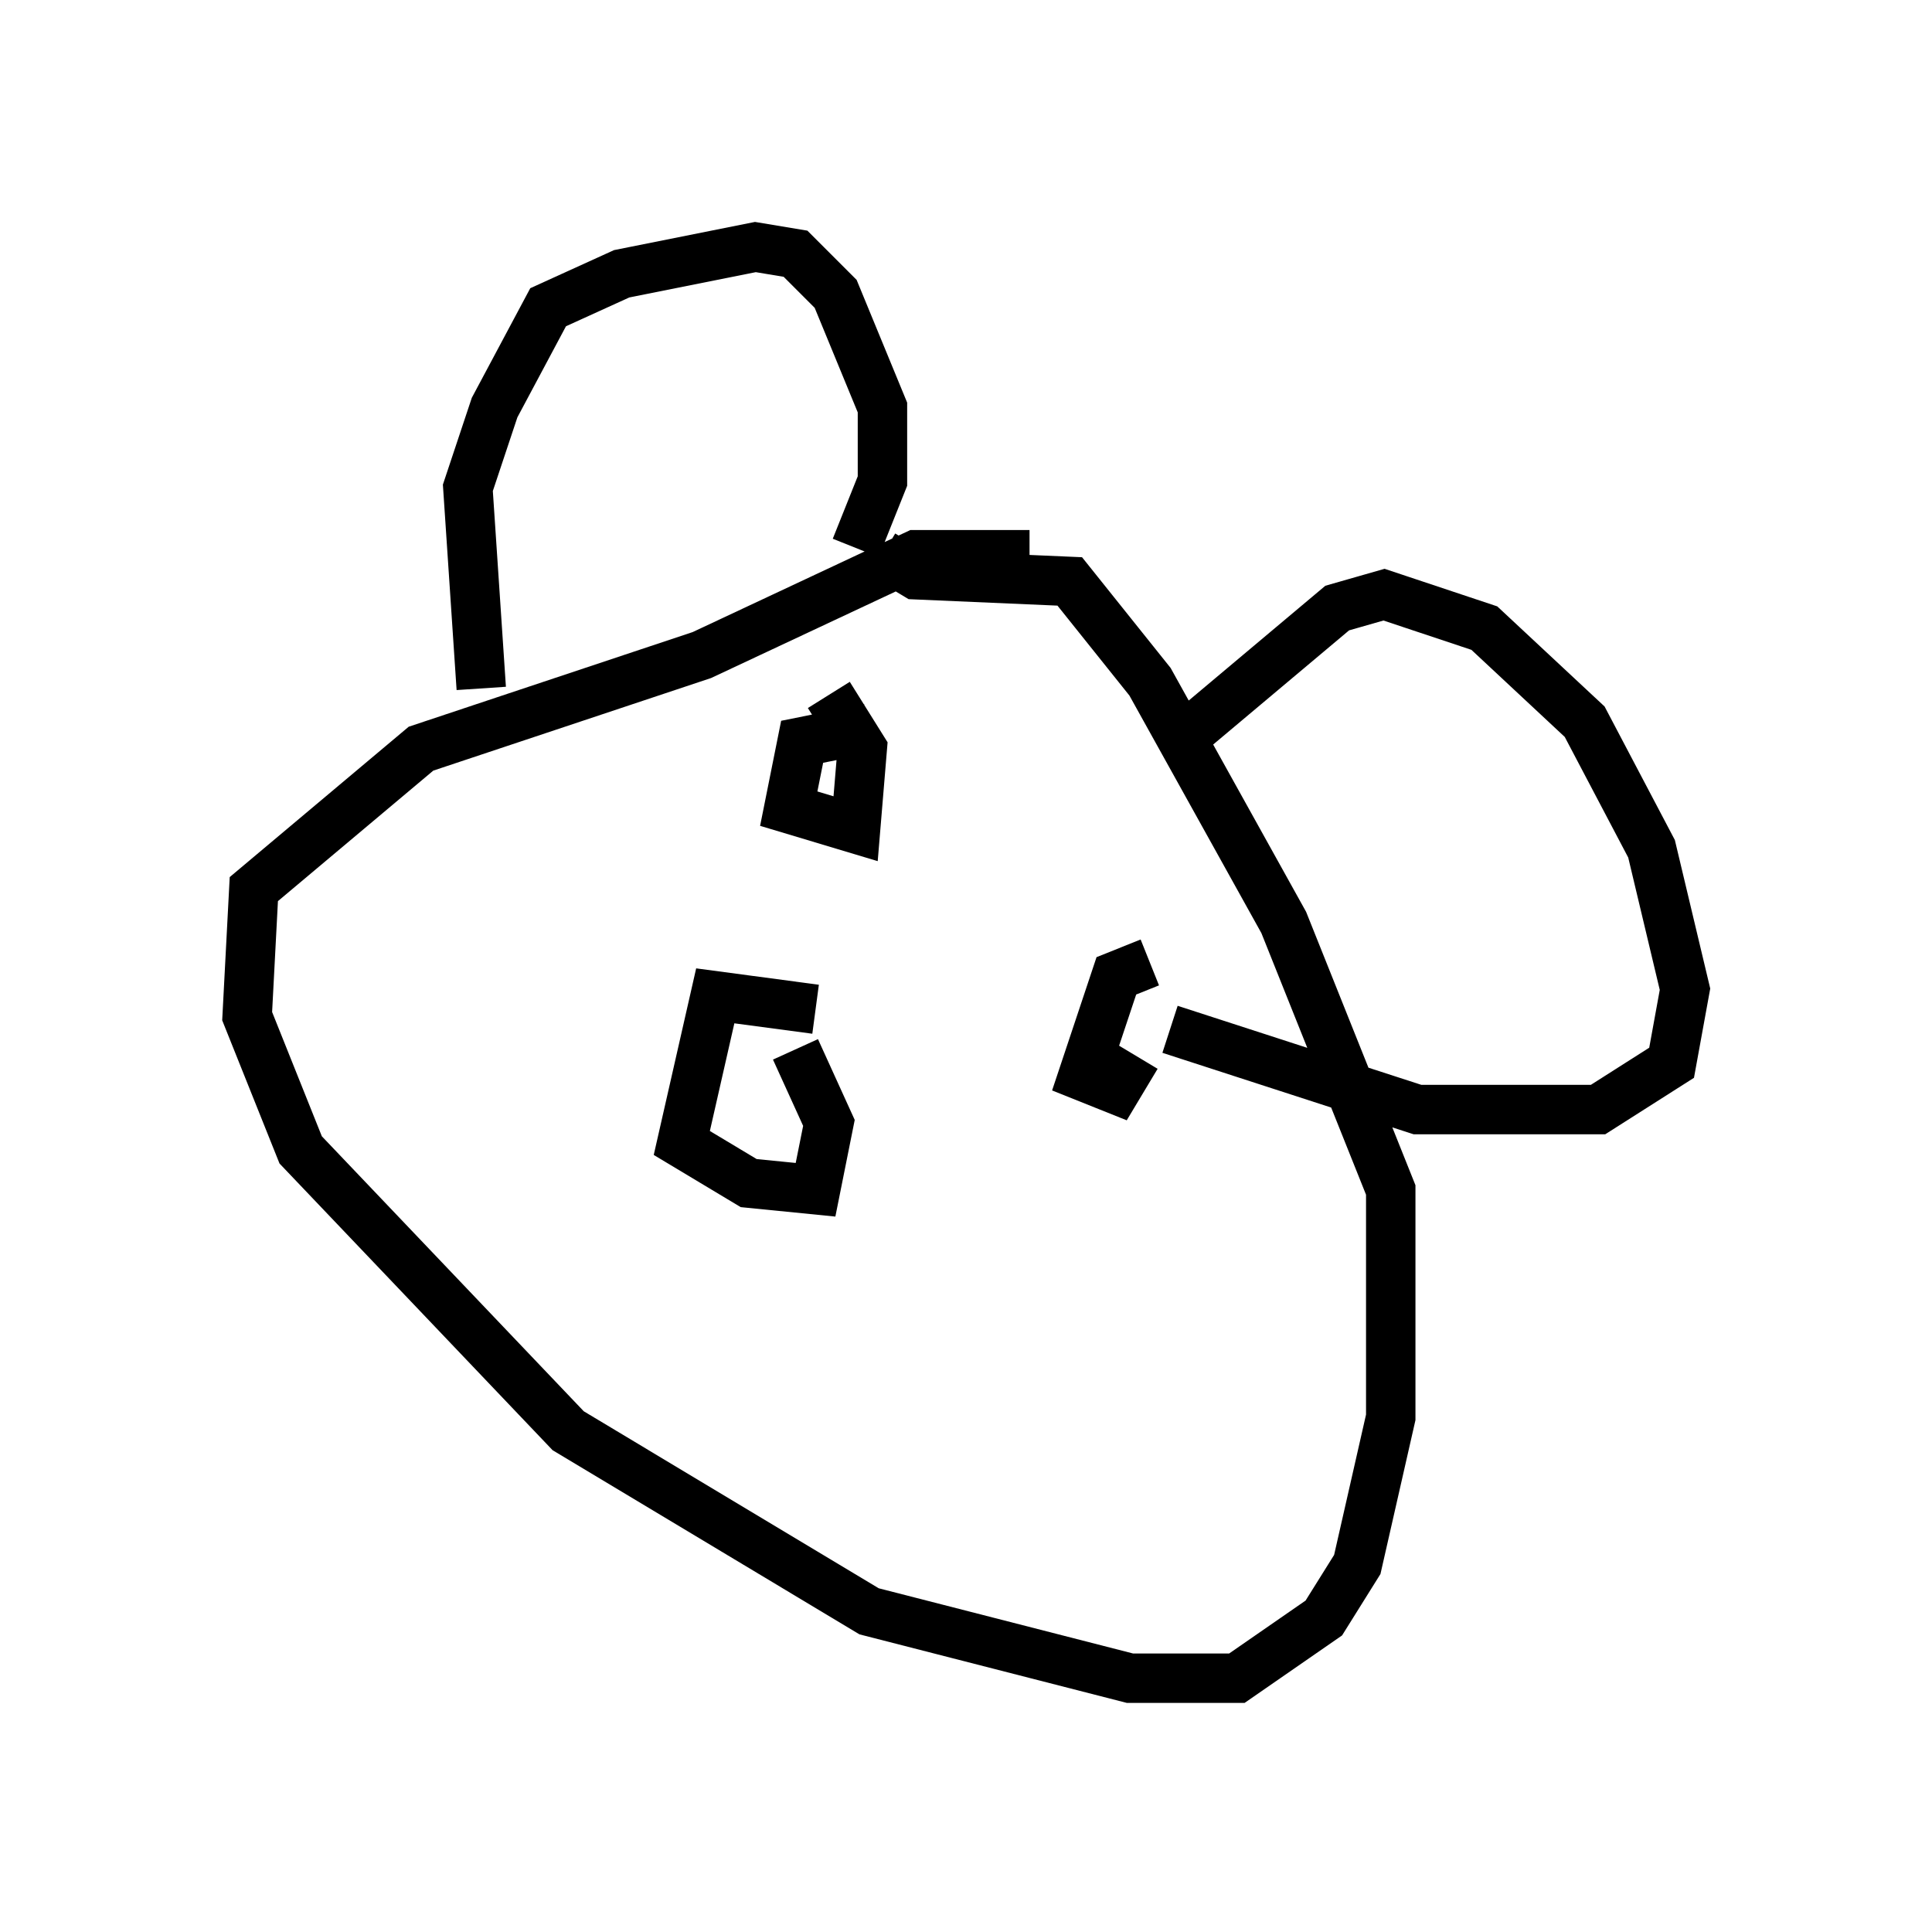 <?xml version="1.0" encoding="utf-8" ?>
<svg baseProfile="full" height="38.958" version="1.1" width="39.093" xmlns="http://www.w3.org/2000/svg" xmlns:ev="http://www.w3.org/2001/xml-events" xmlns:xlink="http://www.w3.org/1999/xlink"><defs /><rect fill="white" height="38.958" width="39.093" x="0" y="0" /><path d="M21.509, 11.631 m-0.677, -0.406 l-2.3, 0.0 -4.33, 2.03 l-5.683, 1.894 -3.383, 2.842 l-0.135, 2.571 1.083, 2.706 l5.413, 5.683 6.089, 3.654 l5.277, 1.353 2.165, 0.0 l1.759, -1.218 0.677, -1.083 l0.677, -2.977 0.0, -4.601 l-2.165, -5.413 -2.706, -4.871 l-1.624, -2.03 -3.112, -0.135 l-0.677, -0.406 m-8.119, 2.706 l-0.271, -4.059 0.541, -1.624 l1.083, -2.03 1.488, -0.677 l2.706, -0.541 0.812, 0.135 l0.812, 0.812 0.947, 2.3 l0.0, 1.488 -0.541, 1.353 m6.36, 4.059 l3.383, -2.842 0.947, -0.271 l2.03, 0.677 2.03, 1.894 l1.353, 2.571 0.677, 2.842 l-0.271, 1.488 -1.488, 0.947 l-3.654, 0.0 -5.007, -1.624 m-7.172, -0.406 l-2.03, -0.271 -0.677, 2.977 l1.353, 0.812 1.353, 0.135 l0.271, -1.353 -0.677, -1.488 m1.488, -6.495 l-1.353, 0.271 -0.271, 1.353 l1.353, 0.406 0.135, -1.624 l-0.677, -1.083 m6.495, 5.413 l-0.677, 0.271 -0.677, 2.03 l0.677, 0.271 0.406, -0.677 " fill="none" stroke="black" stroke-width="1" /></svg>